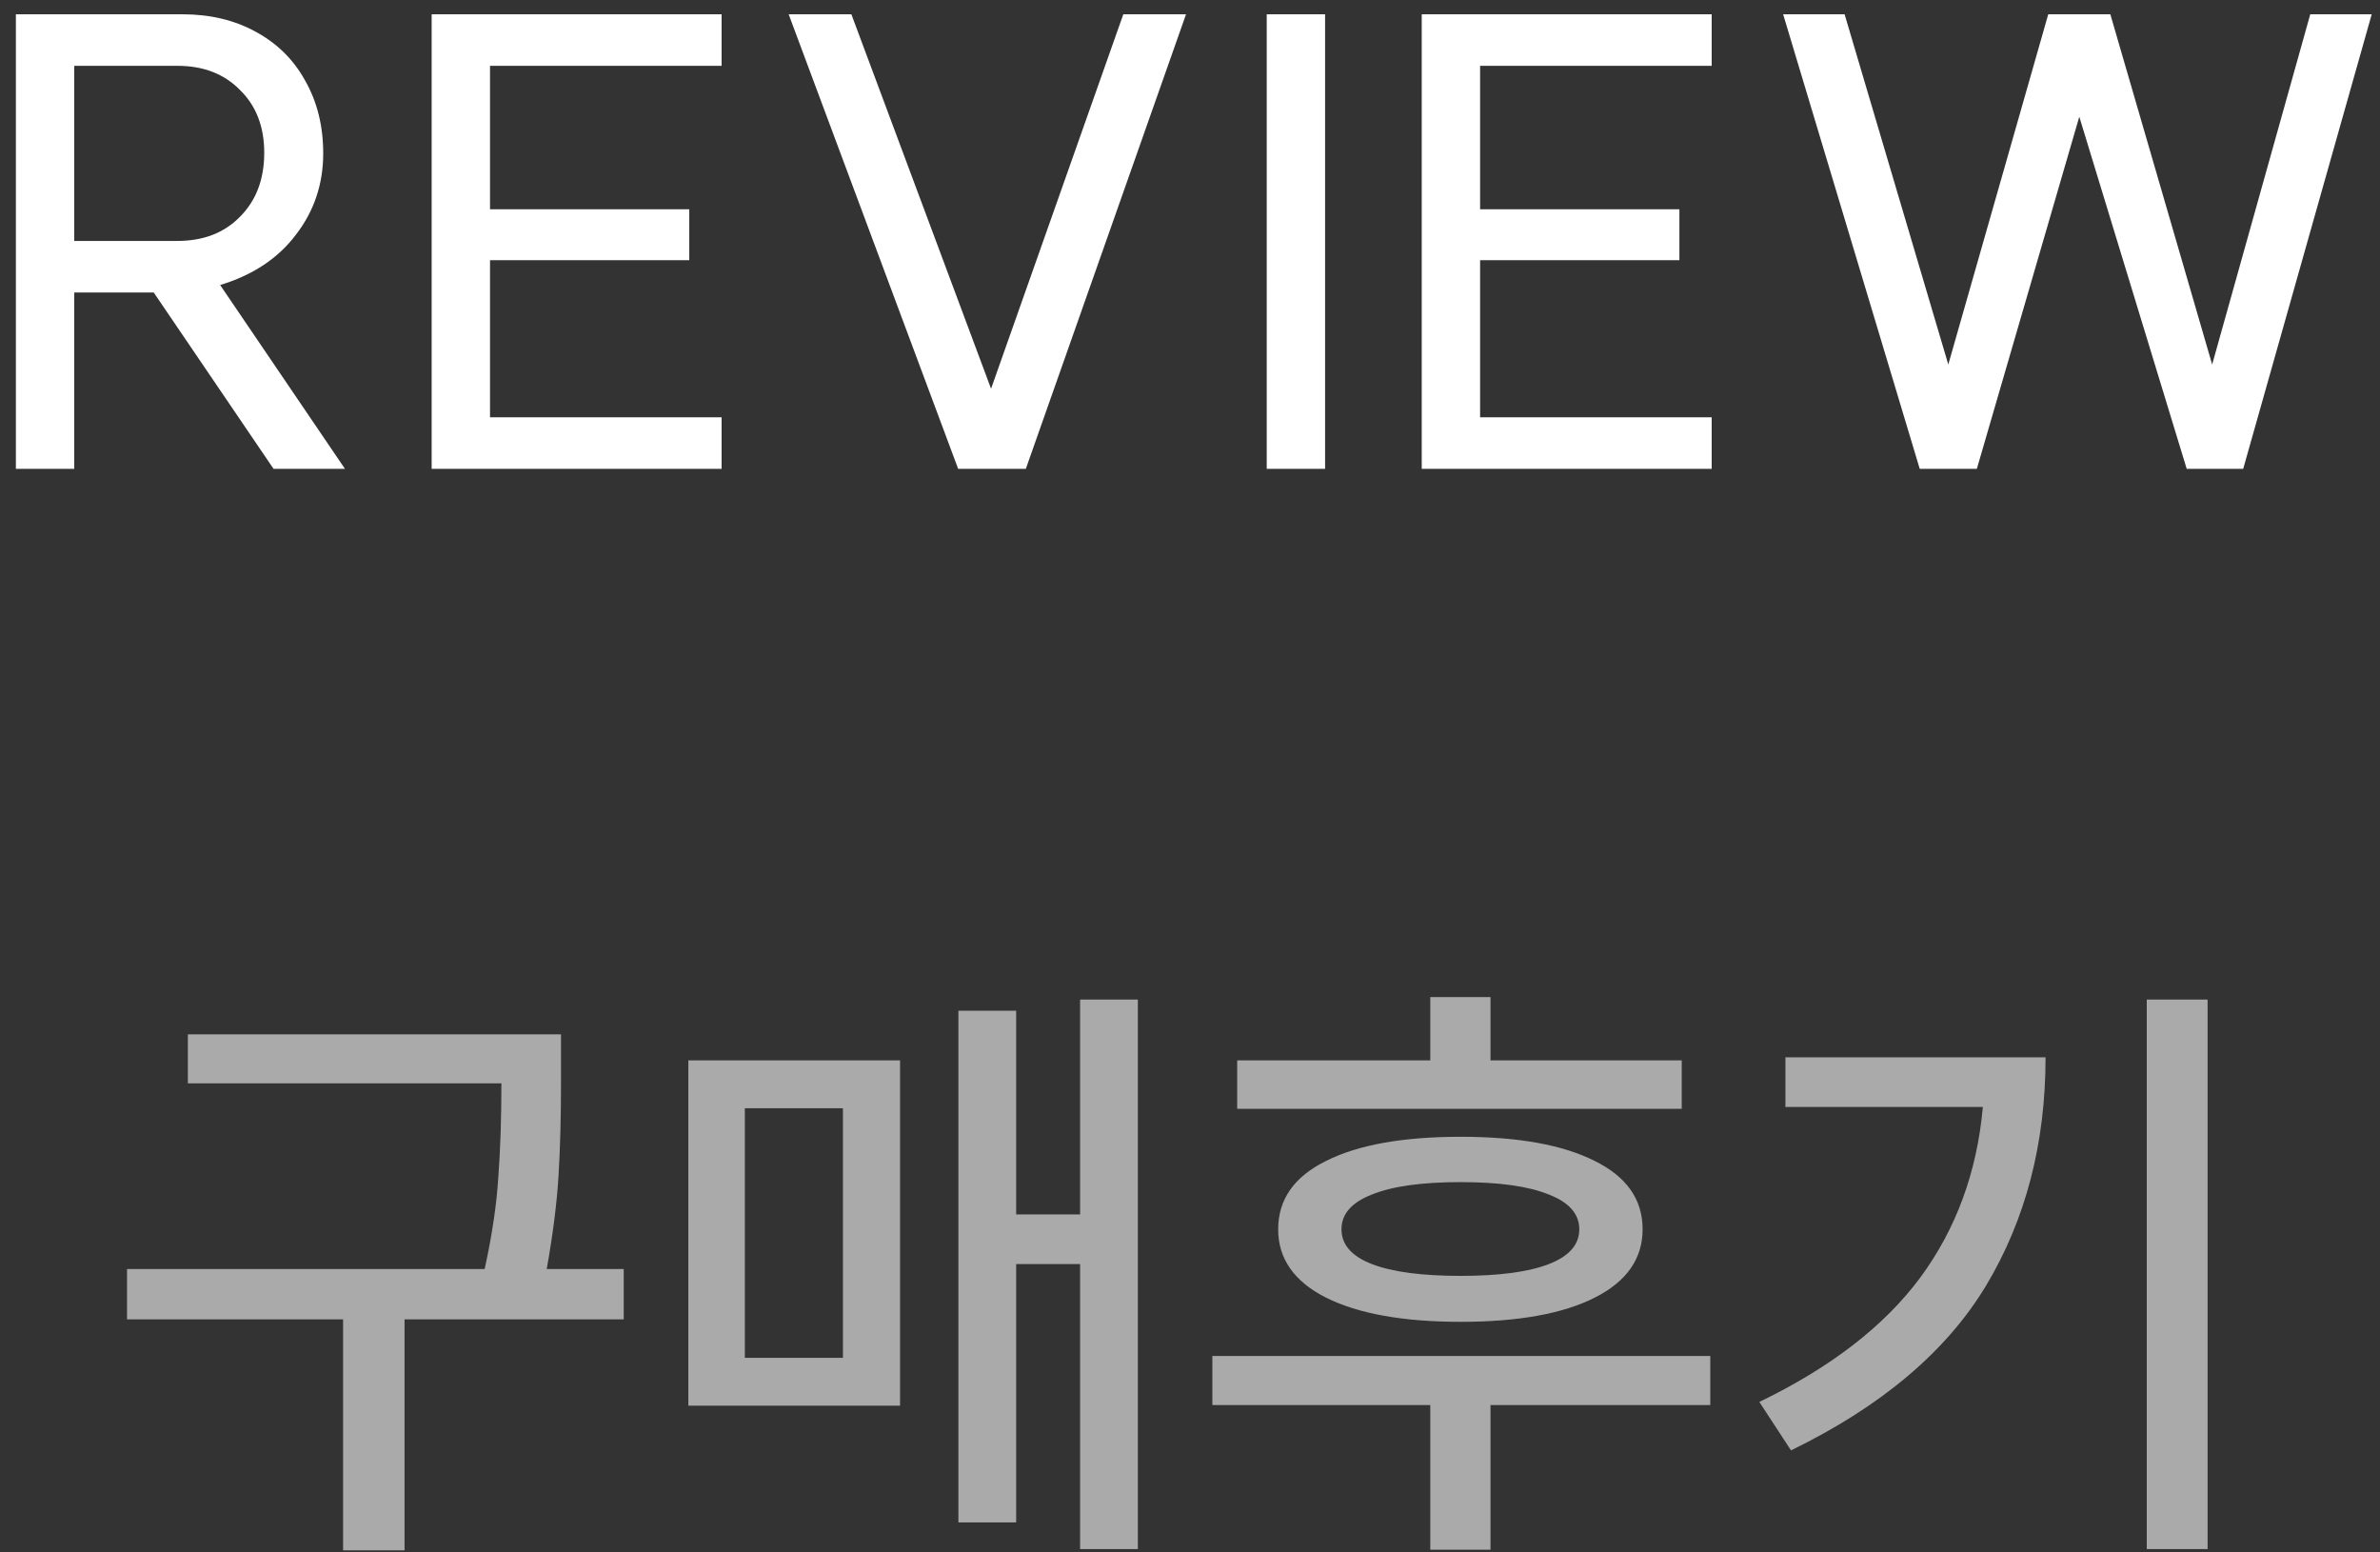 <svg width="46" height="30" viewBox="0 0 46 30" fill="none" xmlns="http://www.w3.org/2000/svg">
<rect x="0" y="0" width="46" height="30" fill="#333333" stroke="none"/>
<path d="M3.427 4.656C3.931 4.656 4.335 4.5 4.639 4.188C4.951 3.876 5.107 3.464 5.107 2.952C5.107 2.448 4.951 2.044 4.639 1.74C4.335 1.428 3.931 1.272 3.427 1.272H1.435V4.656H3.427ZM5.287 9.06L2.971 5.652H1.435V9.06H0.307V0.276H3.523C4.059 0.276 4.531 0.388 4.939 0.612C5.355 0.836 5.675 1.152 5.899 1.56C6.131 1.968 6.247 2.436 6.247 2.964C6.247 3.556 6.071 4.08 5.719 4.536C5.375 4.992 4.887 5.316 4.255 5.508L6.667 9.06H5.287ZM13.947 1.272H9.471V4.044H13.322V5.028H9.471V8.064H13.947V9.06H8.343V0.276H13.947V1.272ZM19.827 9.06H18.519L15.243 0.276H16.455L19.155 7.512L21.711 0.276H22.923L19.827 9.06ZM25.611 0.276V9.06H24.483V0.276H25.611ZM33.083 1.272H28.607V4.044H32.459V5.028H28.607V8.064H33.083V9.06H27.479V0.276H33.083V1.272ZM43.356 9.06H42.264L40.188 2.256L38.208 9.06H37.104L34.464 0.276H35.652L37.656 7.044L39.588 0.276H40.788L42.756 7.044L44.652 0.276H45.84L43.356 9.06Z" fill="white"/>
<path d="M10.843 19.988V20.912C10.843 21.592 10.827 22.196 10.795 22.724C10.763 23.252 10.687 23.852 10.567 24.524H12.055V25.496H7.819V29.96H6.631V25.496H2.455V24.524H9.367C9.511 23.868 9.599 23.276 9.631 22.748C9.671 22.22 9.691 21.616 9.691 20.936H3.631V19.988H10.843ZM21.992 19.316V29.936H20.876V24.428H19.64V29.42H18.524V19.532H19.64V23.468H20.876V19.316H21.992ZM17.396 20.492V27.164H13.304V20.492H17.396ZM14.396 21.416V26.24H16.292V21.416H14.396ZM27.644 20.492V19.268H28.808V20.492H32.504V21.428H23.912V20.492H27.644ZM33.056 26.204V27.152H28.808V29.948H27.644V27.152H23.432V26.204H33.056ZM28.232 21.968C29.344 21.968 30.208 22.124 30.824 22.436C31.44 22.74 31.748 23.18 31.748 23.756C31.748 24.324 31.44 24.764 30.824 25.076C30.208 25.388 29.344 25.544 28.232 25.544C27.12 25.544 26.252 25.388 25.628 25.076C25.012 24.764 24.704 24.324 24.704 23.756C24.704 23.18 25.012 22.74 25.628 22.436C26.244 22.124 27.112 21.968 28.232 21.968ZM28.232 22.844C27.48 22.844 26.908 22.924 26.516 23.084C26.124 23.236 25.928 23.46 25.928 23.756C25.928 24.052 26.124 24.276 26.516 24.428C26.908 24.58 27.48 24.656 28.232 24.656C28.976 24.656 29.544 24.58 29.936 24.428C30.328 24.276 30.524 24.052 30.524 23.756C30.524 23.46 30.328 23.236 29.936 23.084C29.544 22.924 28.976 22.844 28.232 22.844ZM42.668 19.316V29.936H41.492V19.316H42.668ZM39.536 20.432C39.536 22.096 39.152 23.568 38.384 24.848C37.616 26.12 36.36 27.18 34.616 28.028L34.004 27.092C35.38 26.428 36.416 25.628 37.112 24.692C37.808 23.748 38.212 22.648 38.324 21.392H34.508V20.432H39.536Z" fill="#AAAAAA"/>
</svg>
